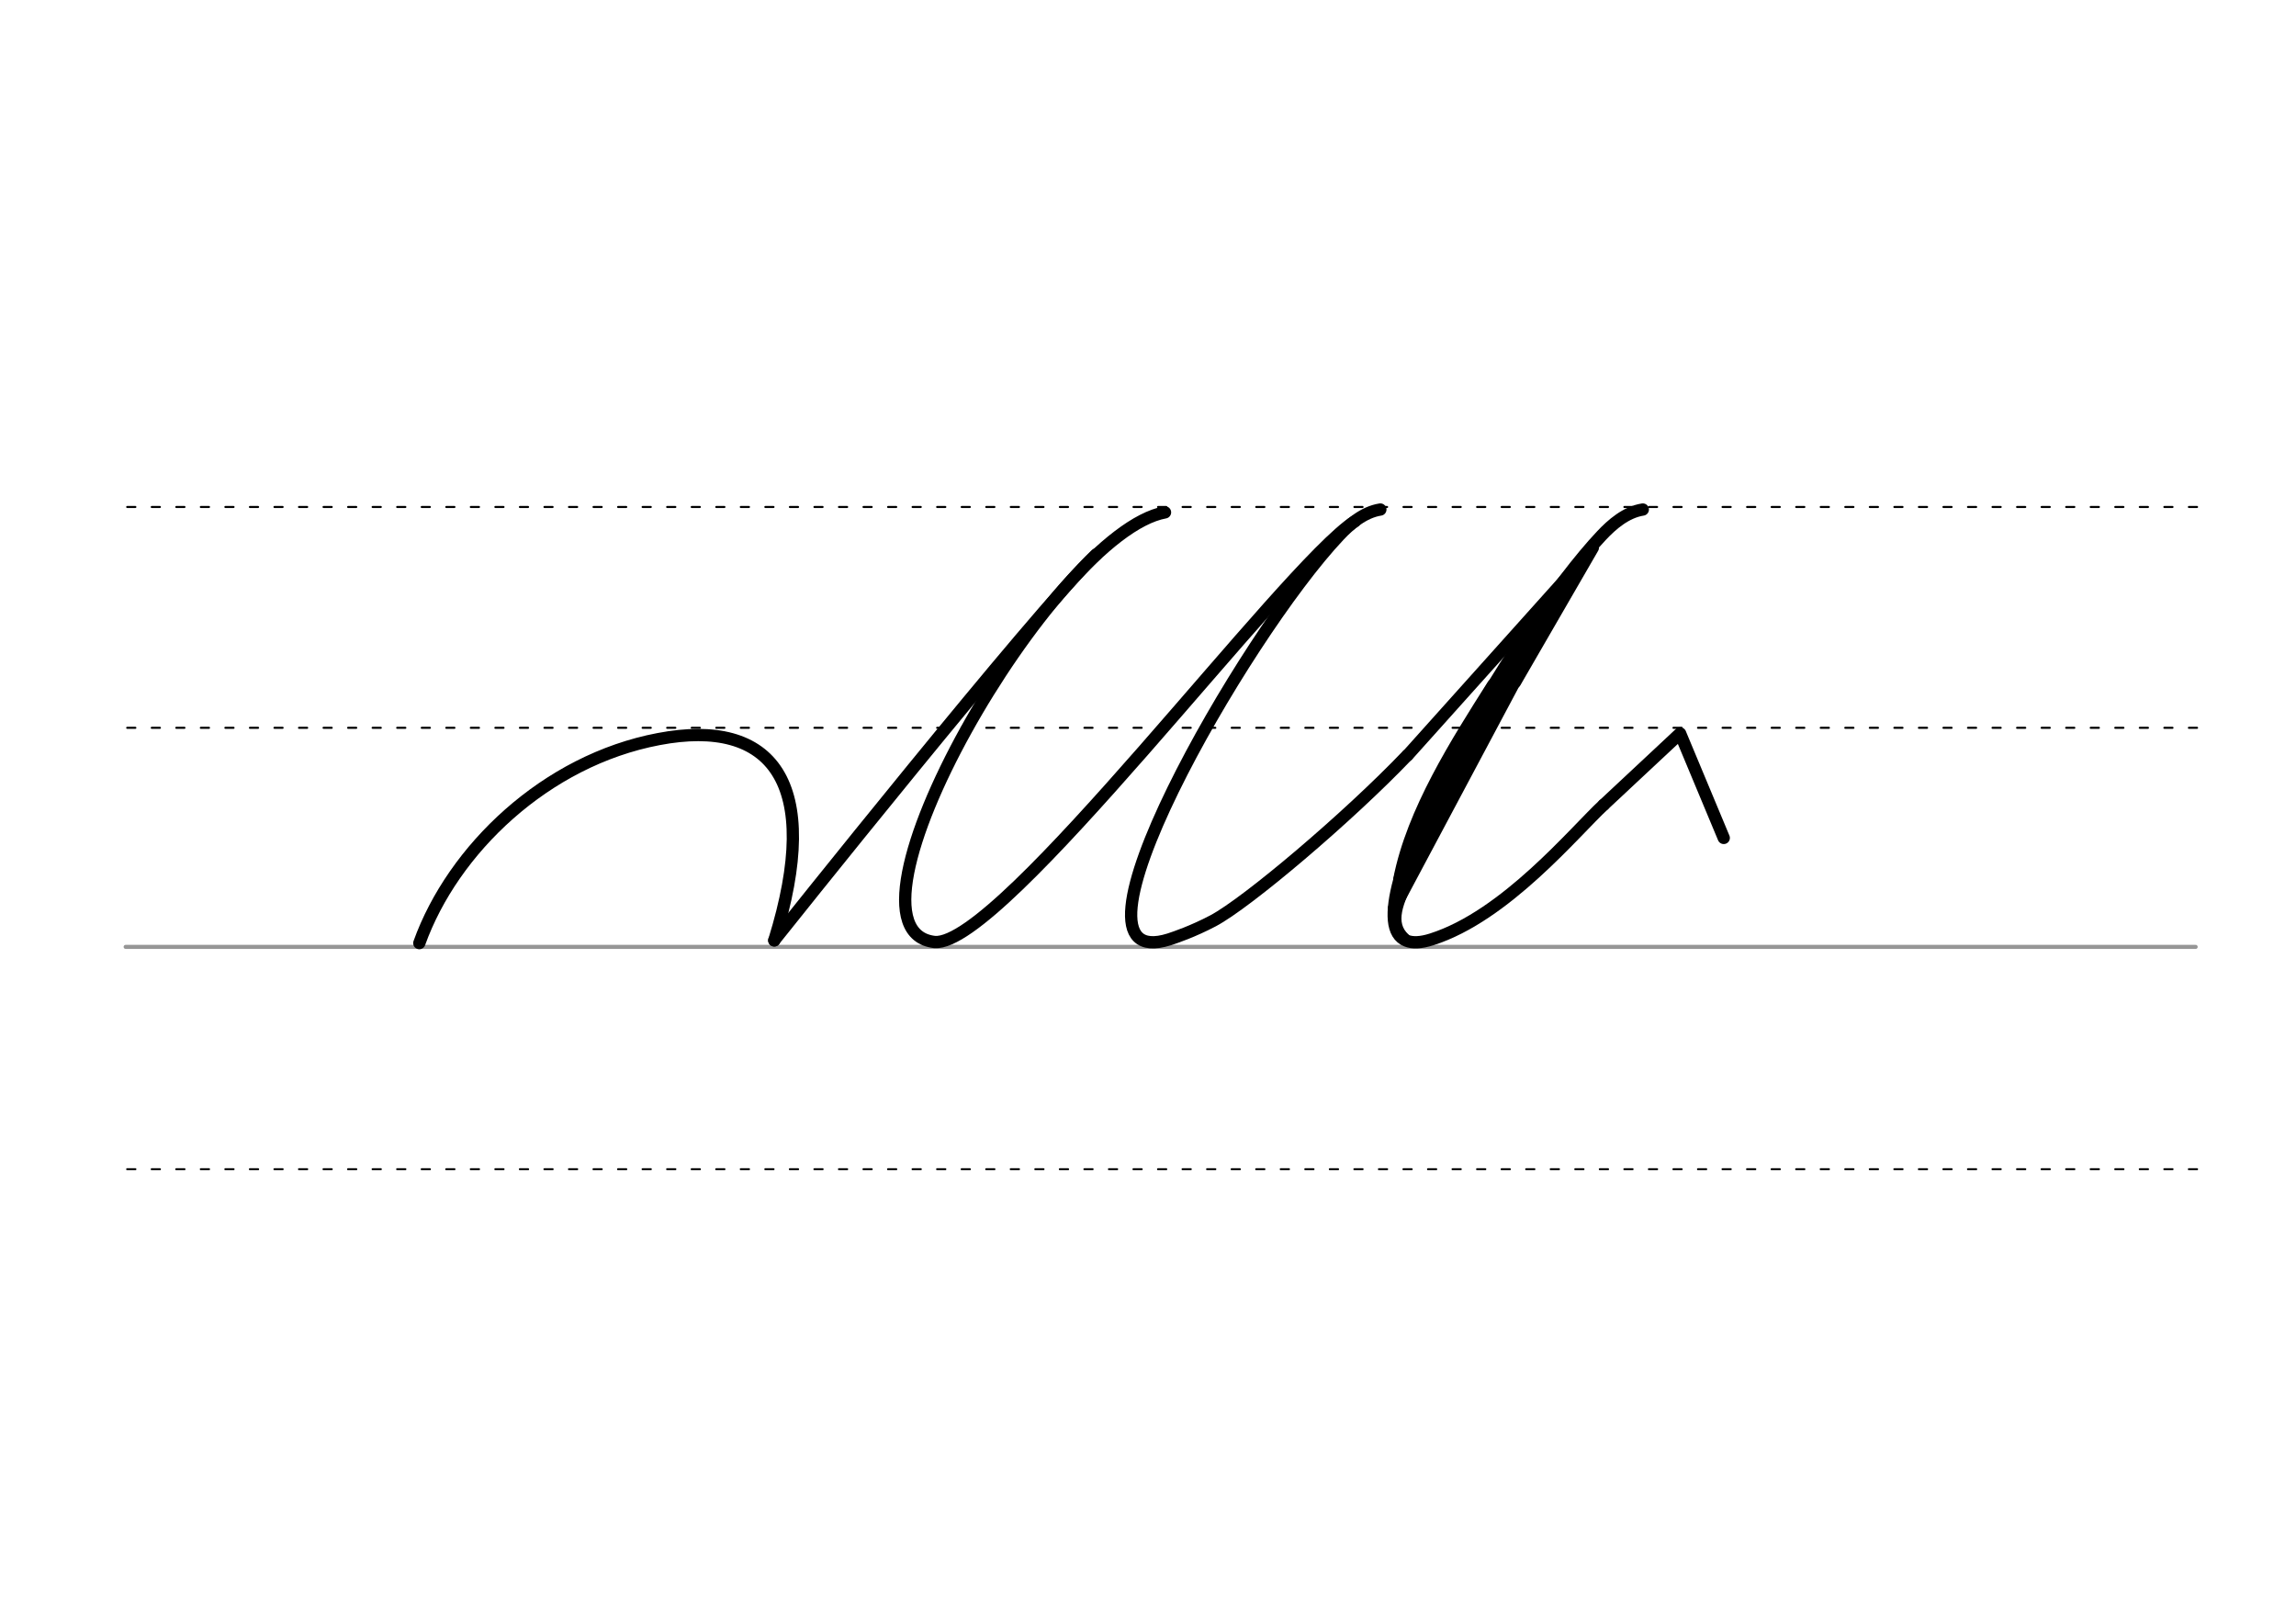 <svg height="210mm" viewBox="0 0 1052.4 744.1" width="297mm" xmlns="http://www.w3.org/2000/svg">
 <g fill="none" stroke-linecap="round">
  <g transform="translate(0 -308.268)">
   <path d="m57.6 742.2h948.8" stroke="#969696" stroke-width="1.875"/>
   <g stroke="#000" stroke-dasharray="3.75 7.5" stroke-miterlimit="2" stroke-width=".938">
    <path d="m58.3 844.1h948.8"/>
    <path d="m58.3 641.8h948.8"/>
    <path d="m58.3 540.6h948.8"/>
   </g>
  </g>
  <g stroke="#000">
   <g stroke-linejoin="round">
    <g stroke-width="5.625">
     <path d="m721.9 260.6-76.7 85.5"/>
     <path d="m735.1 368.8c-13.2 12.2-44.9 50.9-78.9 61.7-5 1.6-8.8 1.7-11.5.6-27.7-10.7 49.3-143.2 89.4-185.7 4.7-5 11.2-10.7 18.9-11.9"/>
     <path d="m721.9 260.6-82.9 155.6"/>
     <path d="m702.3 291.7-53.8 98.9"/>
    </g>
    <path d="m644.4 429.7c-7.4-6.7-3-16.4 2.6-27.7" stroke-width="3.75"/>
    <g stroke-width="5.625">
     <path d="m730.1 251-35.7 61.7"/>
     <path d="m684.4 313.9c-16.6 26.2-36.9 57.9-43 89.1"/>
    </g>
   </g>
   <path d="m681.8 322.2-36.6 76.4" stroke-width="3.75"/>
   <g stroke-linejoin="round" stroke-width="5.625">
    <path d="m645.1 346.1c-26.9 28.2-73.4 67.6-89.1 75.9-9.1 4.8-17.3 7.6-20.1 8.5-55 17.3 33.8-138.4 77.9-185.1 4.7-5 11.2-10.7 18.9-11.9"/>
    <path d="m735.1 368.8 35-32.7 20 47.9"/>
    <path d="m192.2 432.2c15.4-42.9 57.9-83.7 109.7-93.5 52-9.9 75.5 19.7 53 92.3"/>
    <path d="m354.9 430.9s119.7-150.3 147.5-176.8"/>
    <path d="m621 238.9c-32.6 21.1-161.9 195.3-192.6 192.8-50.6-5.7 53.7-187.4 105.6-196.9"/>
   </g>
  </g>
 </g>
</svg>
